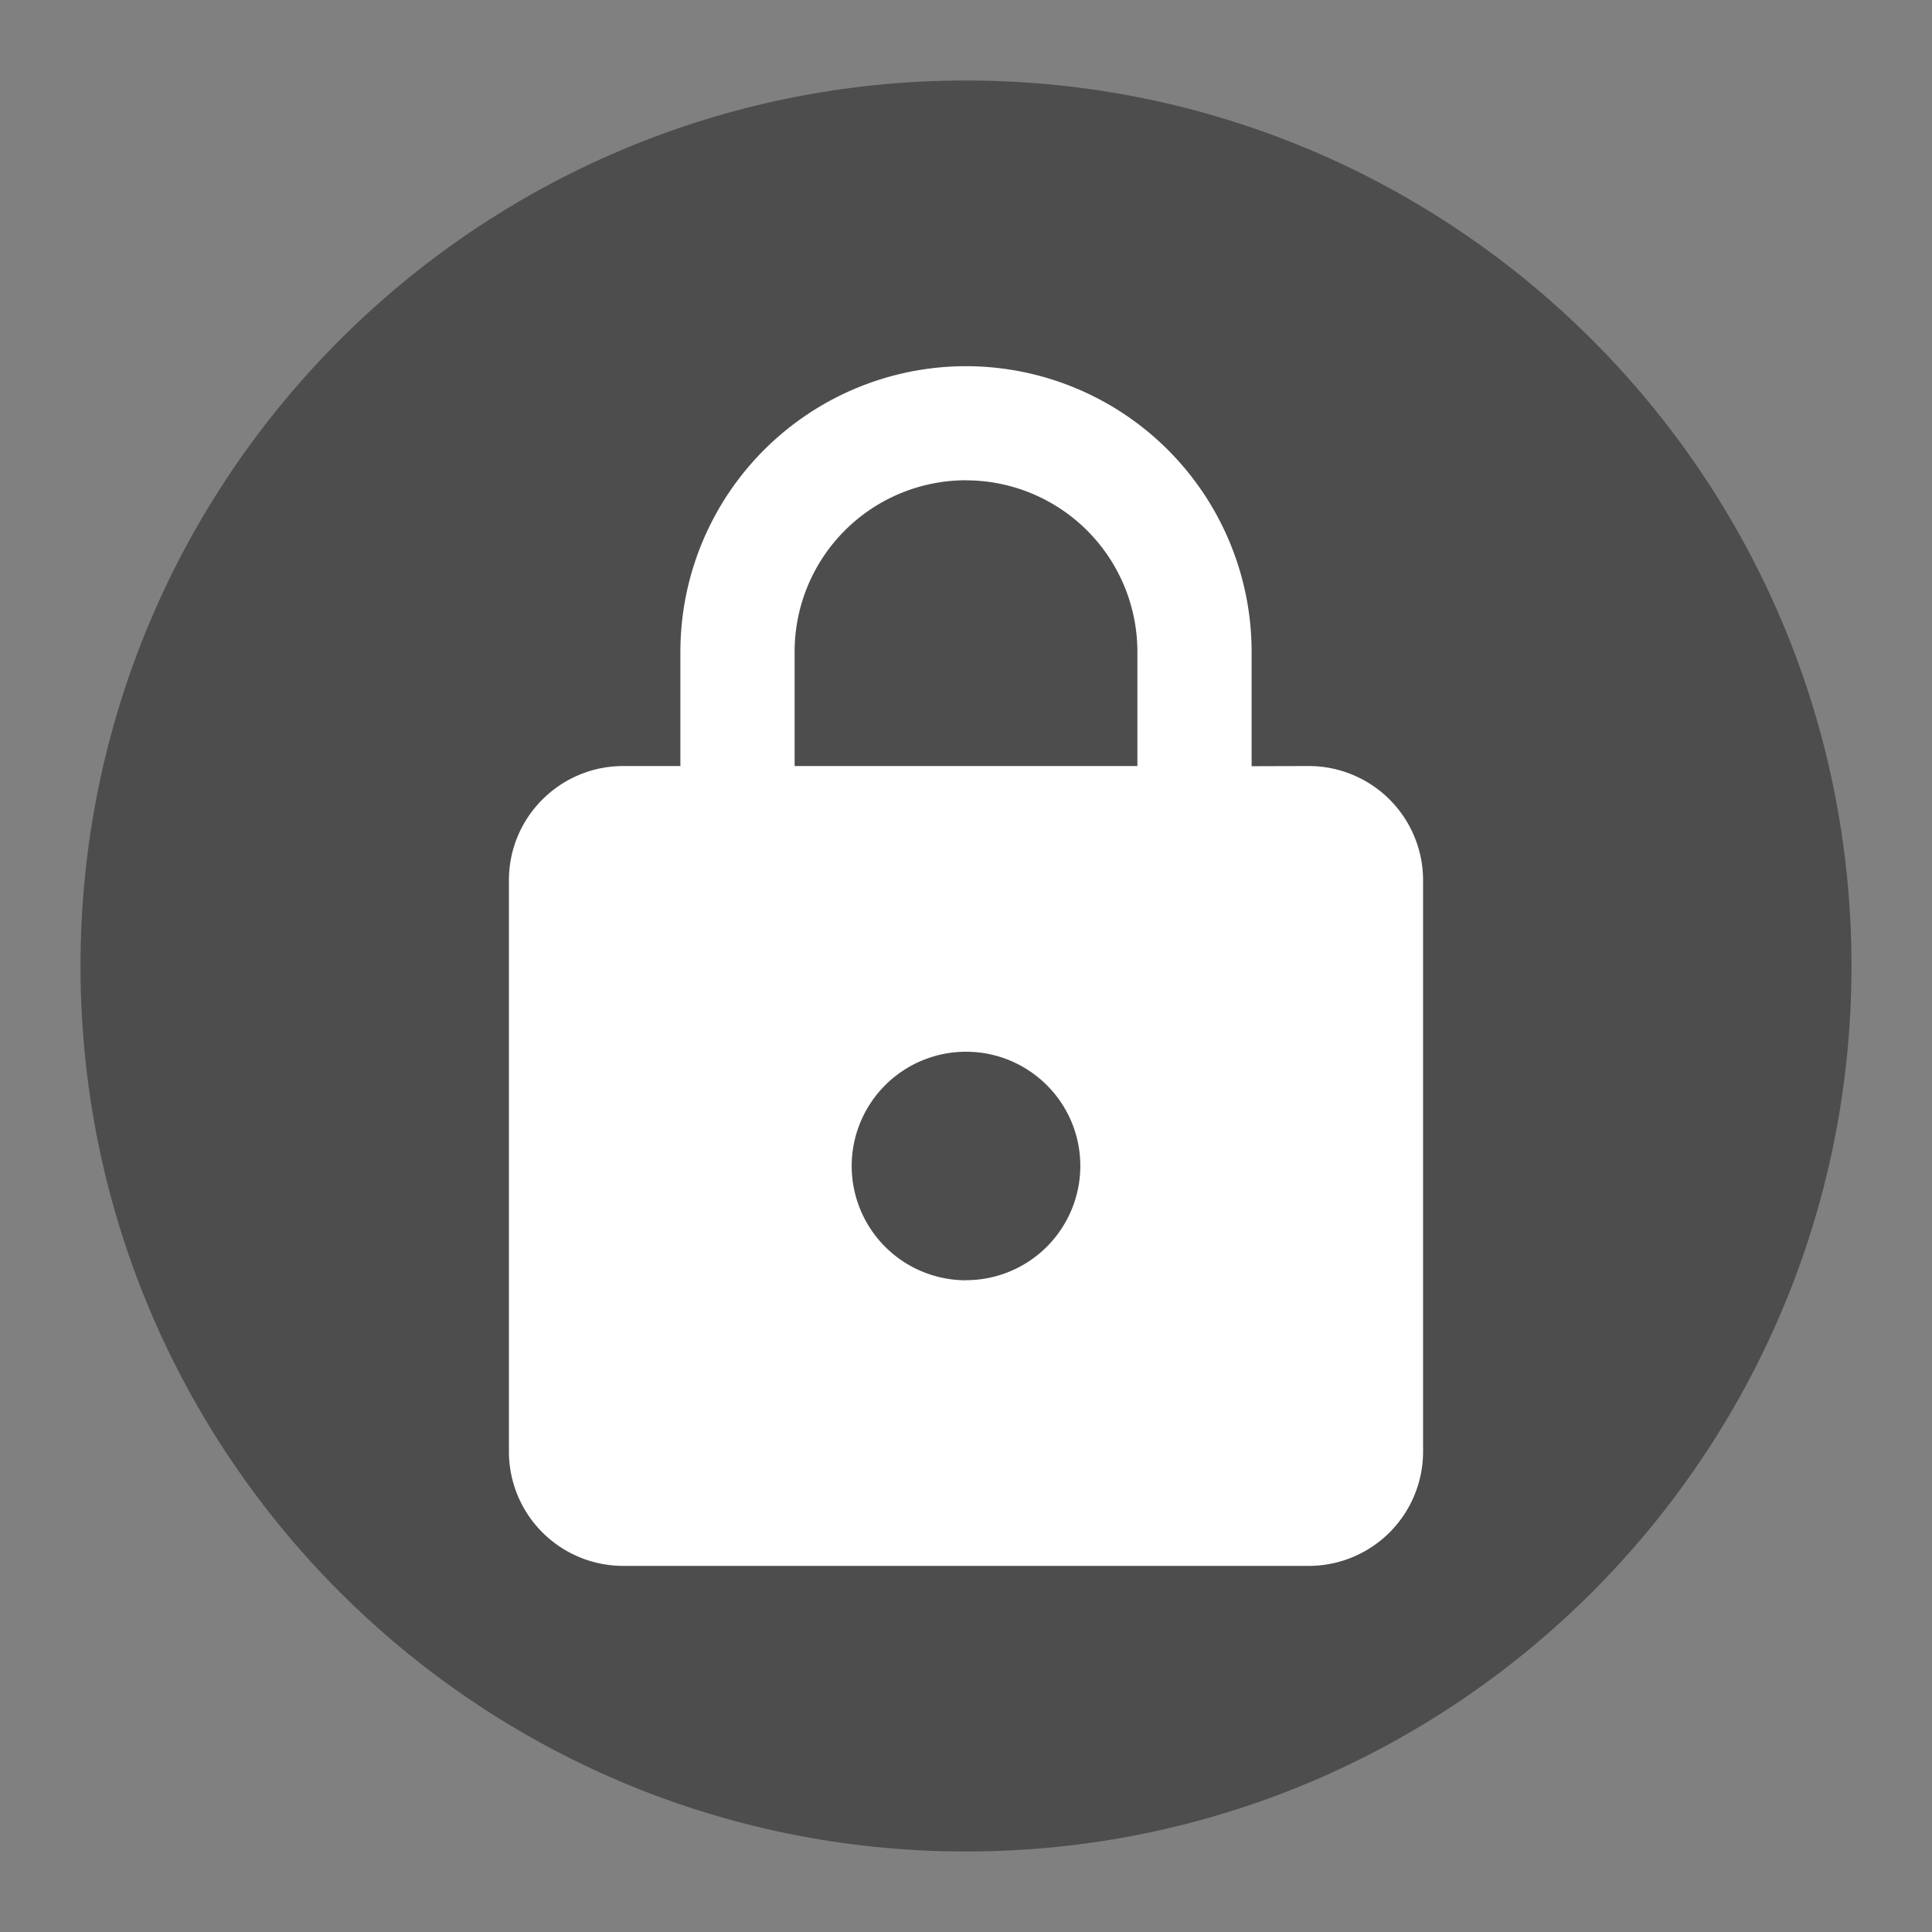 <svg xmlns="http://www.w3.org/2000/svg" viewBox="0 0 24 24"><rect x="0" y="0" width="24" height="24" fill="#808080" stroke="none"/><path d="M12 1C5.925 1 1 5.925 1 12s4.925 11 11 11 11-4.925 11-11S18.075 1 12 1" style="opacity:1;fill:#4d4d4d;fill-opacity:1;stroke:none"/><path d="M12 15.903a1.42 1.42 0 0 0 1.42-1.42c0-.787-.64-1.418-1.42-1.418a1.42 1.42 0 0 0-1.42 1.419 1.42 1.42 0 0 0 1.42 1.42m4.258-6.388a1.42 1.42 0 0 1 1.42 1.42v7.096a1.42 1.42 0 0 1-1.42 1.42H7.742a1.42 1.42 0 0 1-1.42-1.42v-7.097c0-.787.64-1.419 1.42-1.419h.71v-1.42A3.55 3.55 0 0 1 12 4.549a3.55 3.55 0 0 1 3.548 3.549v1.42zM12 5.966a2.13 2.13 0 0 0-2.129 2.13v1.42h4.258v-1.42A2.13 2.13 0 0 0 12 5.967" style="fill:#fff"/></svg>